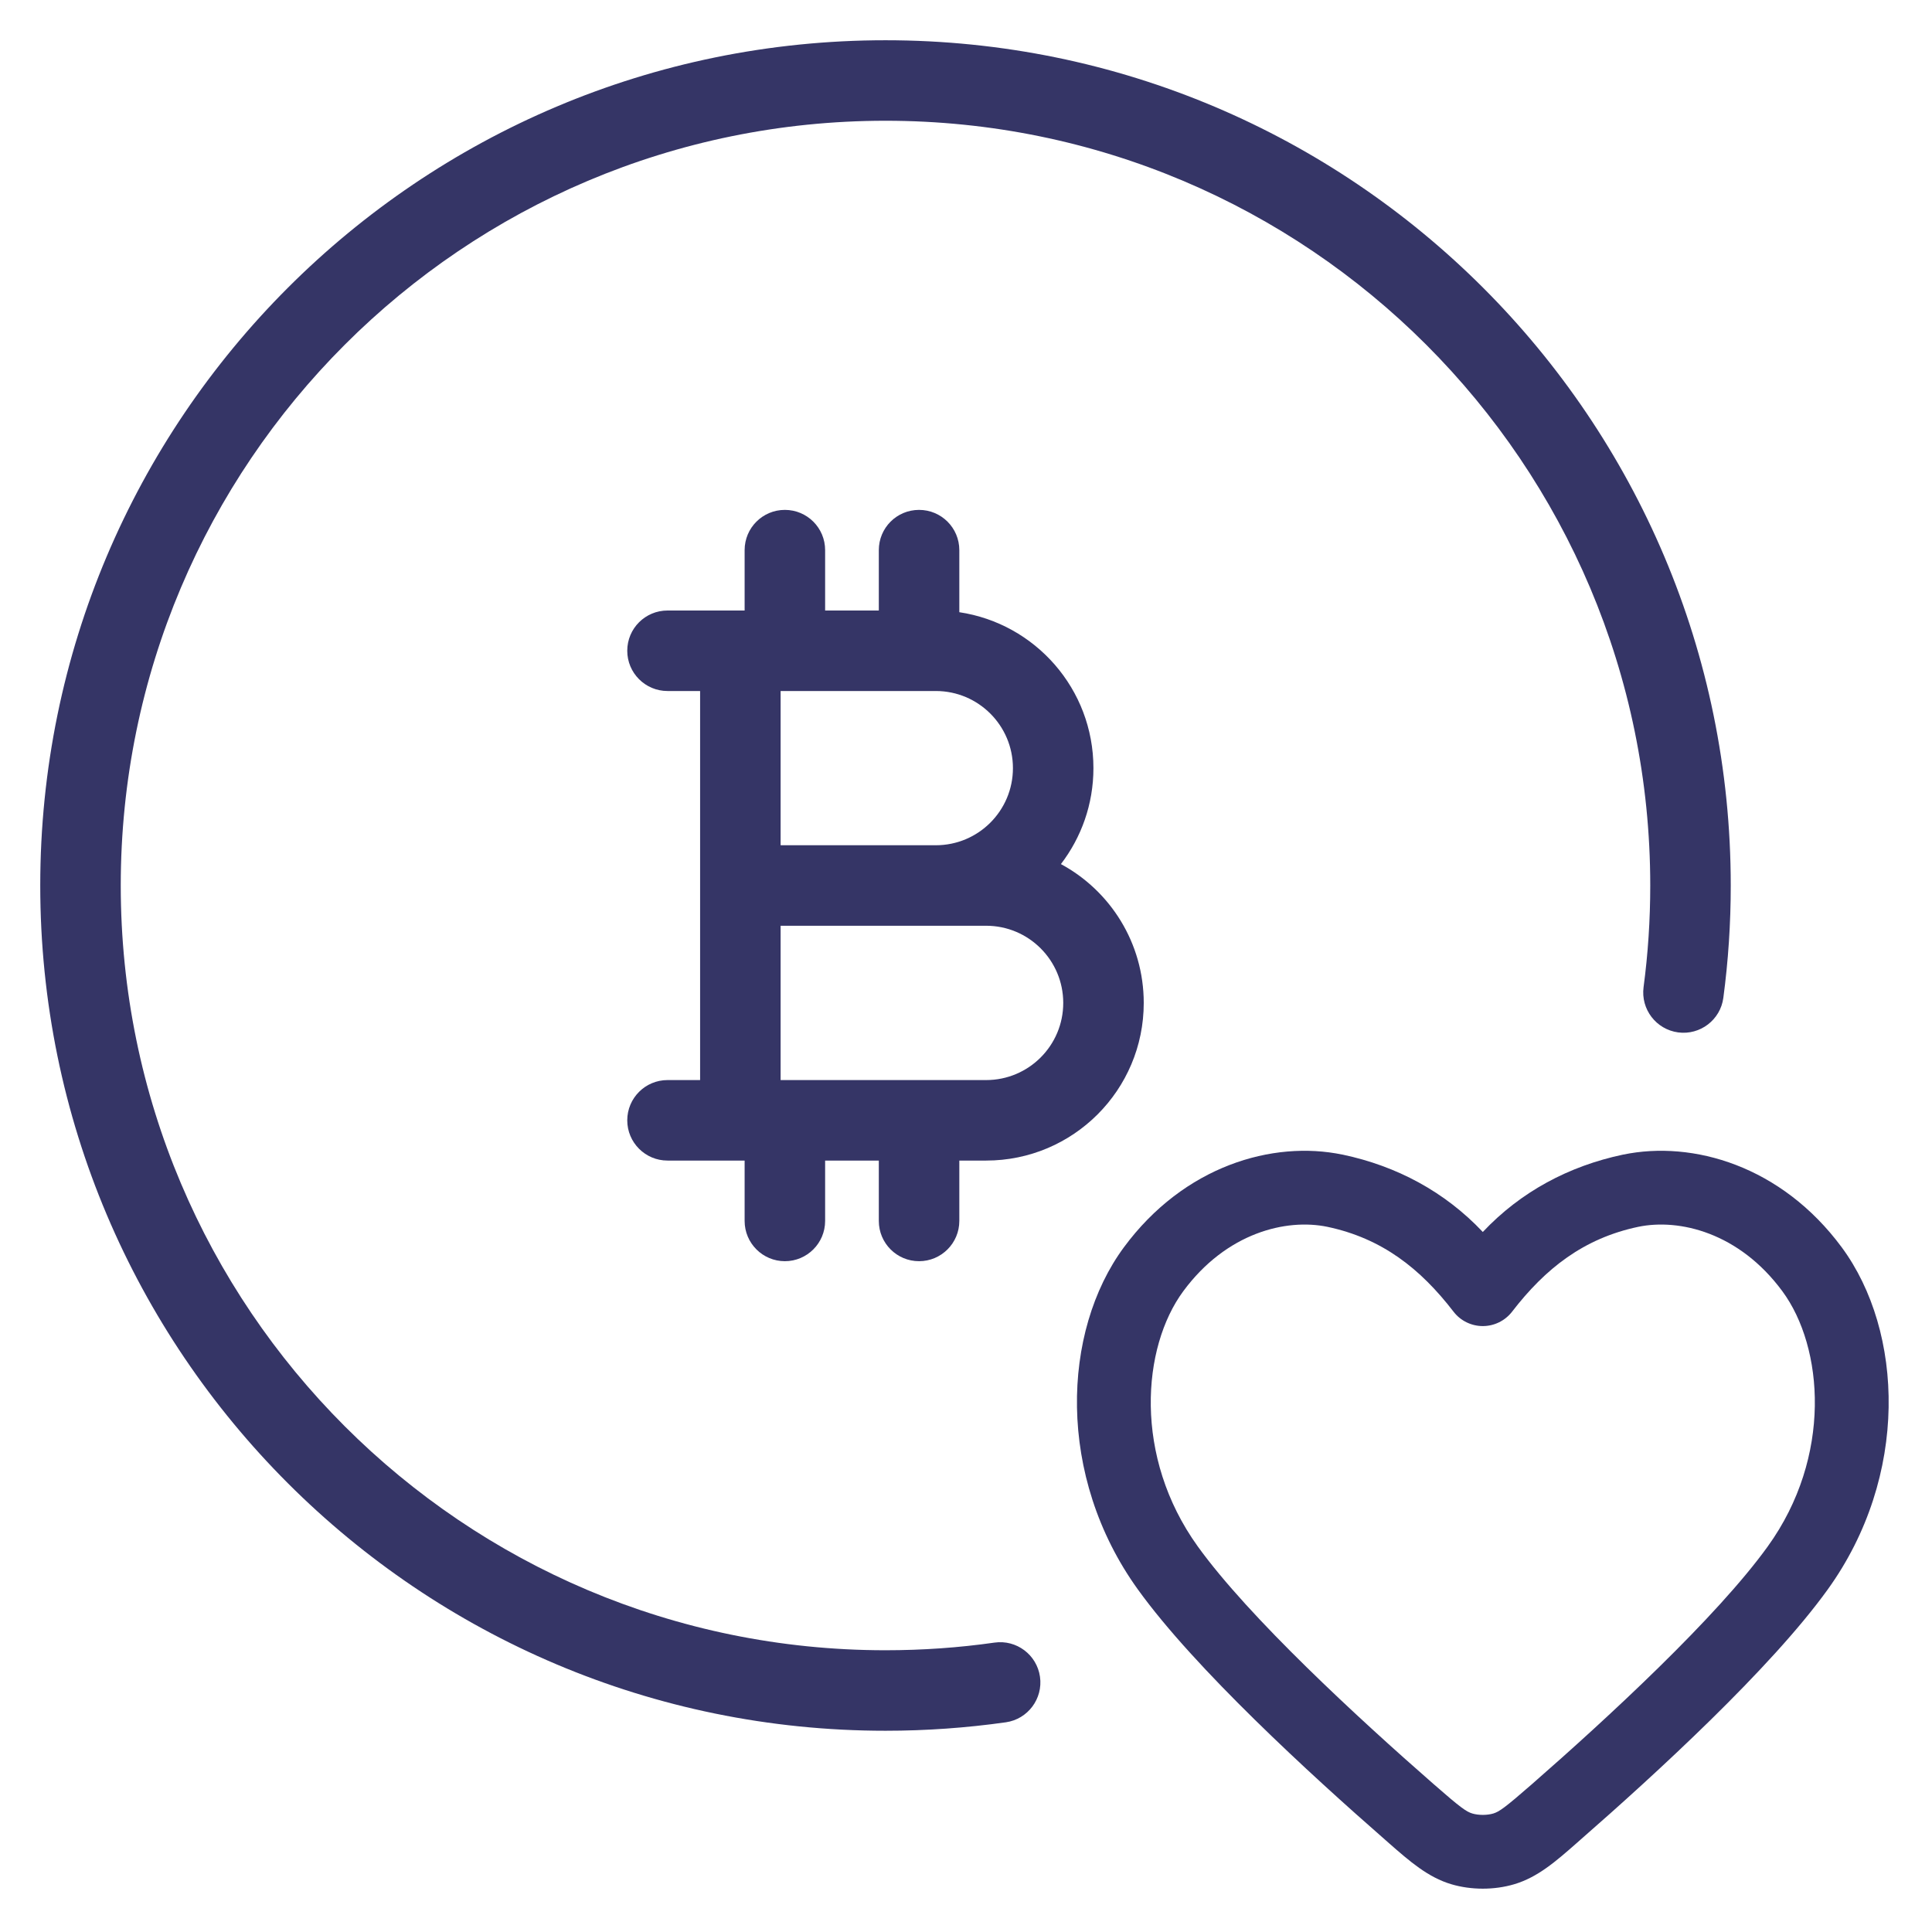 <svg width="24" height="24" viewBox="0 0 24 24" fill="none" xmlns="http://www.w3.org/2000/svg">
<g clip-path="url(#clip0_9001_302010)">
<path d="M11 1.5C5.753 1.5 1.5 5.754 1.5 11C1.5 16.247 5.753 20.5 11 20.5C11.46 20.5 11.912 20.468 12.354 20.405C12.627 20.366 12.88 20.556 12.919 20.829C12.958 21.102 12.768 21.356 12.495 21.395C12.006 21.464 11.507 21.5 11 21.5C5.201 21.5 0.5 16.799 0.5 11C0.5 5.201 5.201 0.5 11 0.5C16.799 0.5 21.5 5.201 21.5 11C21.5 11.473 21.469 11.938 21.408 12.395C21.372 12.669 21.12 12.861 20.847 12.825C20.573 12.788 20.381 12.537 20.417 12.263C20.472 11.85 20.5 11.429 20.5 11C20.5 5.754 16.247 1.5 11 1.5Z" fill="#353566"/>
<path fill-rule="evenodd" clip-rule="evenodd" d="M7.792 8.084C7.792 7.807 8.016 7.584 8.292 7.584H9.25V6.834C9.25 6.557 9.474 6.334 9.75 6.334C10.026 6.334 10.25 6.557 10.25 6.834V7.584H10.917V6.834C10.917 6.557 11.14 6.334 11.417 6.334C11.693 6.334 11.917 6.557 11.917 6.834V7.605C12.86 7.746 13.583 8.559 13.583 9.542C13.583 9.991 13.432 10.404 13.179 10.734C13.792 11.065 14.208 11.713 14.208 12.459C14.208 13.54 13.332 14.417 12.25 14.417H11.917V15.167C11.917 15.443 11.693 15.667 11.417 15.667C11.14 15.667 10.917 15.443 10.917 15.167V14.417H10.25V15.167C10.25 15.443 10.026 15.667 9.75 15.667C9.474 15.667 9.25 15.443 9.25 15.167V14.417H8.292C8.016 14.417 7.792 14.193 7.792 13.917C7.792 13.641 8.016 13.417 8.292 13.417H8.697V8.584H8.292C8.016 8.584 7.792 8.36 7.792 8.084ZM12.25 13.417H9.697V11.5H12.25C12.779 11.5 13.208 11.929 13.208 12.459C13.208 12.988 12.779 13.417 12.25 13.417ZM11.412 8.584L11.417 8.584L11.421 8.584H11.625C12.154 8.584 12.583 9.013 12.583 9.542C12.583 10.071 12.154 10.5 11.625 10.5H9.697V8.584H9.745L9.75 8.584L9.755 8.584H11.412Z" fill="#353566"/>
<path fill-rule="evenodd" clip-rule="evenodd" d="M22.879 15.495C22.131 14.483 21.03 14.163 20.163 14.343L20.162 14.343C19.489 14.485 18.891 14.804 18.42 15.304C17.948 14.804 17.351 14.485 16.678 14.343L16.676 14.343C15.81 14.163 14.708 14.483 13.961 15.495C13.191 16.539 13.12 18.337 14.136 19.746C14.843 20.728 16.281 22.045 17.204 22.852C17.222 22.867 17.239 22.883 17.256 22.898C17.512 23.122 17.739 23.321 18.03 23.407C18.277 23.48 18.563 23.48 18.809 23.407C19.101 23.321 19.328 23.122 19.583 22.898C19.601 22.883 19.618 22.867 19.635 22.852C20.559 22.045 21.997 20.728 22.704 19.746C23.72 18.337 23.649 16.539 22.879 15.495ZM20.351 15.24C20.862 15.134 21.604 15.312 22.141 16.04C22.655 16.736 22.763 18.096 21.96 19.21C21.324 20.093 19.968 21.344 19.032 22.162C18.693 22.458 18.623 22.506 18.55 22.528C18.473 22.551 18.367 22.551 18.29 22.528C18.216 22.506 18.146 22.458 17.808 22.162C16.872 21.344 15.515 20.093 14.879 19.21C14.077 18.096 14.185 16.736 14.699 16.04C15.236 15.312 15.978 15.134 16.489 15.24C17.166 15.383 17.642 15.756 18.057 16.295C18.143 16.407 18.278 16.473 18.42 16.473C18.562 16.473 18.696 16.407 18.783 16.295C19.198 15.756 19.674 15.383 20.351 15.24Z" fill="#353566"/>
</g>
<defs>
<clipPath id="clip0_9001_302010">
<rect width="24" height="24" fill="white"/>
</clipPath>
</defs>
</svg>
